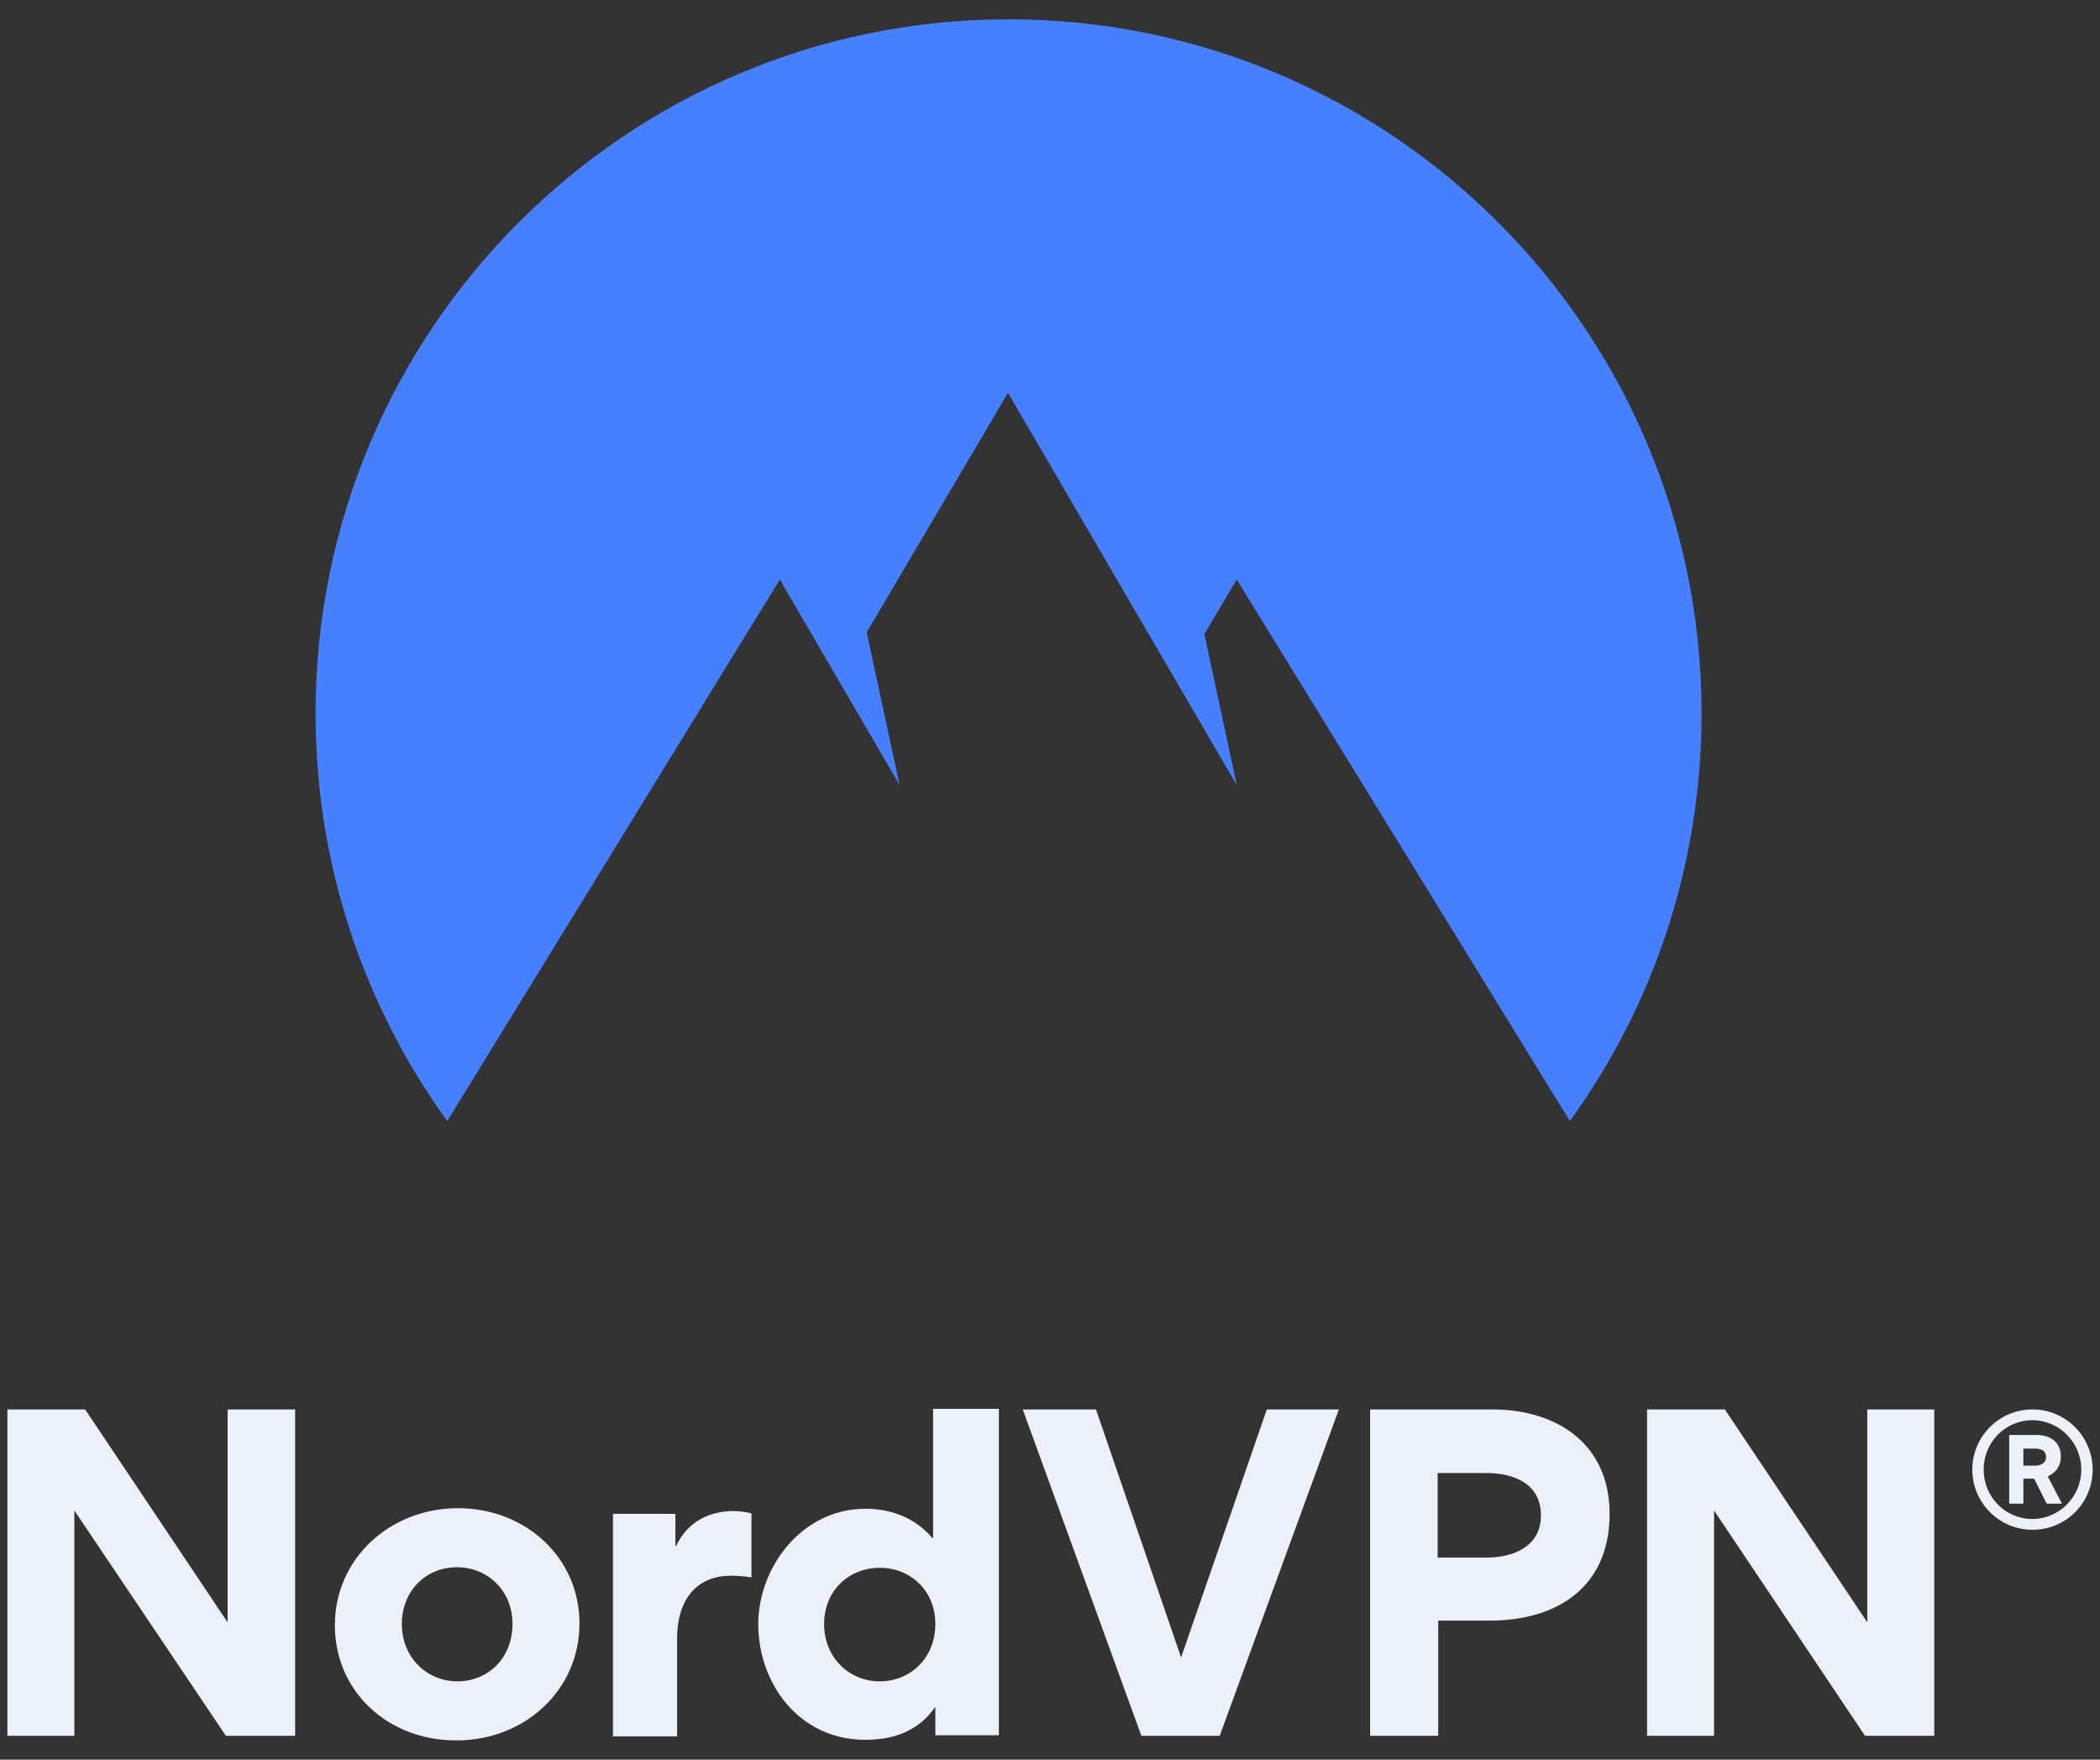<?xml version="1.0" encoding="utf-8"?>
<svg version="1.0" xmlns="http://www.w3.org/2000/svg" viewBox="0 0 370 310">
    <rect x="0" y="0" width="370" height="310" fill="#333333" stroke="none"/>
    <path d="M78.8 197.5c-14.6-20.2-23.2-45-23.2-71.8 0-67.6 54.7-122.3 122.1-122.3s122.1 54.8 122.1 122.3c0 26.8-8.6 51.6-23.2 71.8l-58.7-95.4-5.7 9.6 5.7 26.6-40.3-69.1-24.9 42.2 5.8 26.9-21.1-36.2-58.6 95.4z" fill="#4680ff"/>
    <path d="M39.8 305.8H52v-57.5H40.1v37.5L15 248.3H1.3v57.5h11.8v-39.7l26.7 39.7zM59 286.3c0-11.7 9.7-20.6 21.7-20.6 11.9 0 21.4 8.7 21.4 20.3 0 11.8-9.7 20.6-21.6 20.6-12 .1-21.5-8.5-21.5-20.3zm11.8-.2c0 5.9 4.4 10.1 9.8 10.1s9.7-4.1 9.7-10.1c0-5.9-4.4-10-9.8-10s-9.7 4.1-9.7 10zm61.6-19.5c-.8-.2-2.2-.4-3.1-.4-4.1 0-8.1 1.7-10.2 6.2h-.1v-5.7h-11v39.2h11.3v-17.2c0-7.3 3.8-11.1 9.4-11.1.5 0 2.1 0 3.7.3v-11.3zm32.4 39.2v-5h-.1c-3.7 5.4-9.6 5.7-12.3 5.7-11.5 0-18.8-9.8-18.8-20.4 0-9.9 7.6-20.3 18.9-20.3 2.3 0 7.8.4 11.8 5.2h.1v-22.8H176v57.5h-11.2zm0-19.7c0-5.9-4.4-9.9-9.8-9.9s-9.8 4-9.8 9.9 4.4 10.1 9.8 10.1 9.8-4.1 9.8-10.1zm36.3 19.7h13.8l21-57.5h-12.7L208.1 292l-15-43.7h-12.9l20.9 57.5zm82.5-39.1c0 12.7-9 18.8-21.1 18.8h-9.1v20.3h-12v-57.5h21.5c11.6 0 20.7 6.2 20.7 18.4zm-12.1.3c0-5.6-4.7-7.5-9.7-7.5h-8.5v14.9h8.6c4.8 0 9.6-2 9.6-7.4zm57.1 38.8h12.2v-57.5H329v37.5l-25.1-37.5h-13.7v57.5H302v-39.7l26.6 39.7zm18.9-46.9c0-5.8 4.7-10.6 10.6-10.6s10.6 4.8 10.6 10.6c0 5.9-4.7 10.6-10.6 10.6s-10.6-4.8-10.6-10.6zm2 0c0 4.8 3.8 8.7 8.6 8.7 4.7 0 8.6-3.9 8.6-8.7s-3.9-8.7-8.6-8.7c-4.8 0-8.6 3.9-8.6 8.7zm7 6H354v-12.1h4.8c2.4 0 4.3 1.2 4.3 3.8 0 1.8-1 2.9-2.3 3.5l2.5 4.8h-2.7l-2.2-4.4h-1.9v4.4zm2.1-9.7h-2.1v3h2.1c.9 0 1.9-.4 1.9-1.5 0-1.2-1-1.5-1.9-1.5z" fill="#ecf0f8"/>
</svg>
